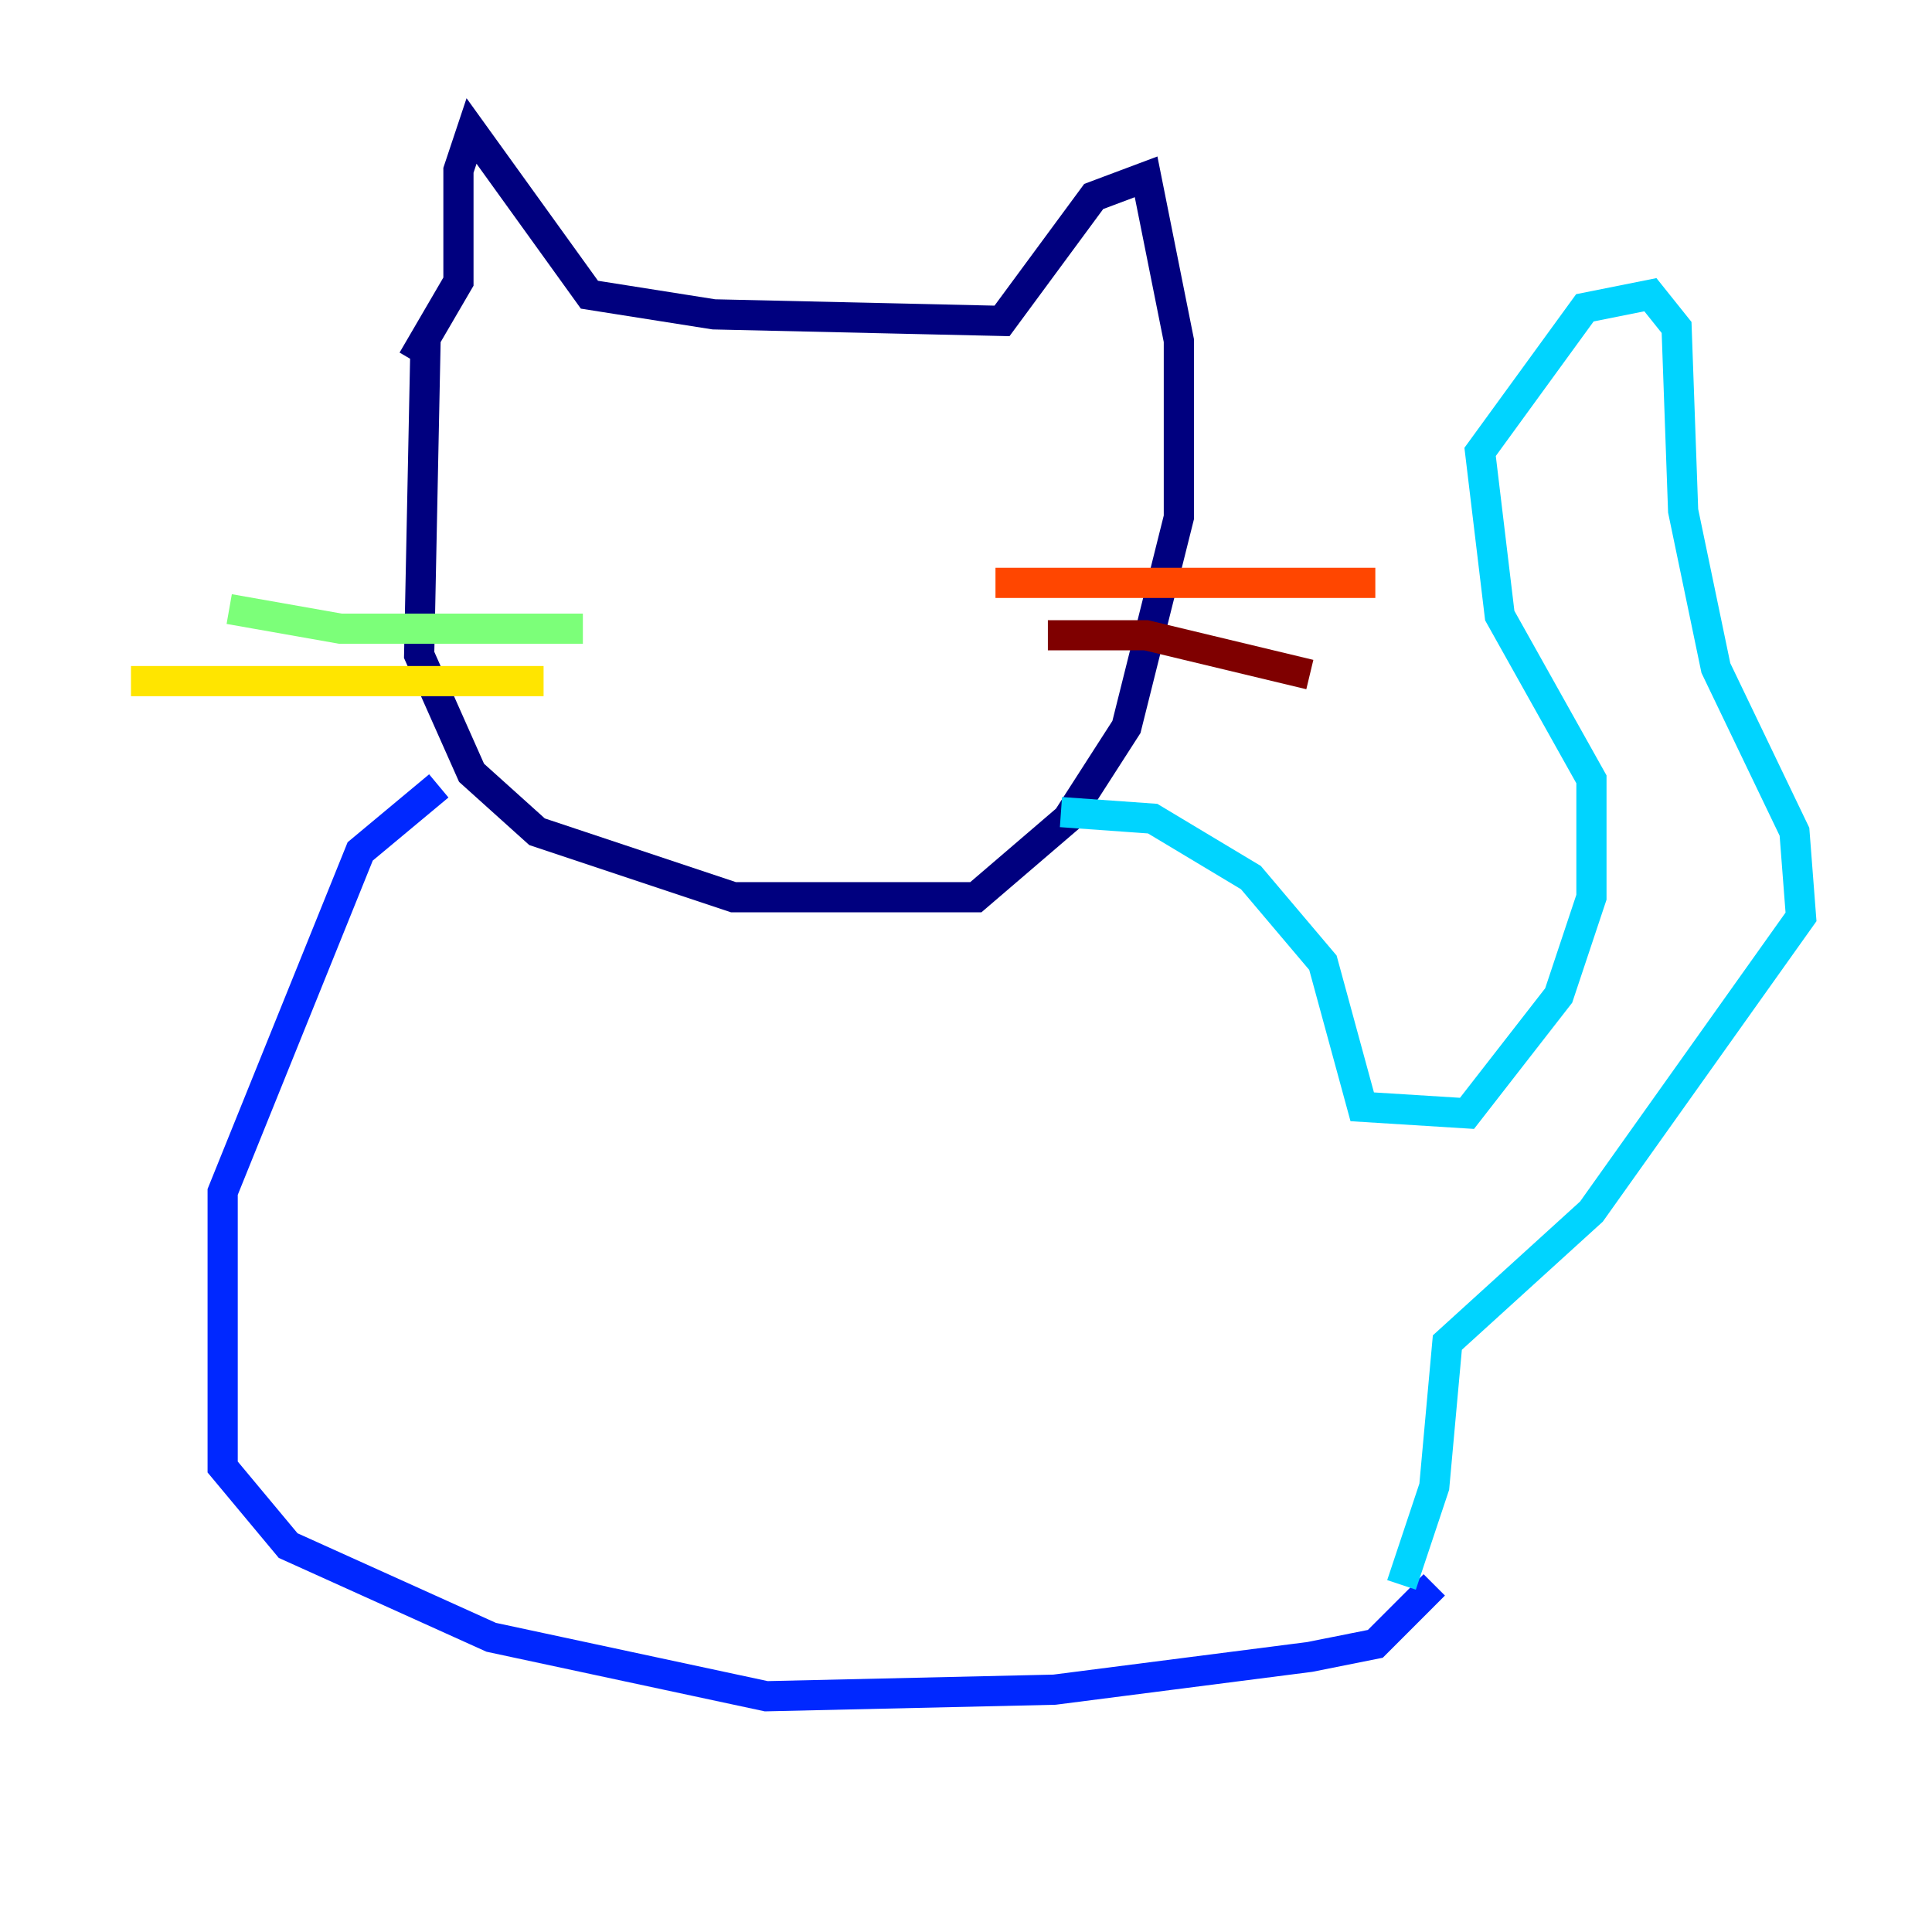 <?xml version="1.0" encoding="utf-8" ?>
<svg baseProfile="tiny" height="128" version="1.2" viewBox="0,0,128,128" width="128" xmlns="http://www.w3.org/2000/svg" xmlns:ev="http://www.w3.org/2001/xml-events" xmlns:xlink="http://www.w3.org/1999/xlink"><defs /><polyline fill="none" points="28.203,22.129 27.77,43.39 31.241,51.2 35.58,55.105 48.597,59.444 64.651,59.444 70.725,54.237 74.63,48.163 78.102,34.278 78.102,22.563 75.932,11.715 72.461,13.017 66.386,21.261 47.295,20.827 39.051,19.525 31.241,8.678 30.373,11.281 30.373,18.658 27.336,23.864" stroke="#00007f" stroke-width="2" /><polyline fill="none" points="29.071,52.068 23.864,56.407 14.752,78.969 14.752,97.193 19.091,102.4 32.542,108.475 50.766,112.38 69.858,111.946 86.78,109.776 91.119,108.909 95.024,105.003" stroke="#0028ff" stroke-width="2" /><polyline fill="none" points="70.291,53.803 76.366,54.237 82.875,58.142 87.647,63.783 90.251,73.329 97.193,73.763 103.268,65.953 105.437,59.444 105.437,51.634 99.363,40.786 98.061,29.939 105.003,20.393 109.342,19.525 111.078,21.695 111.512,33.844 113.681,44.258 118.888,55.105 119.322,60.746 105.437,80.271 95.891,88.949 95.024,98.495 92.854,105.003" stroke="#00d4ff" stroke-width="2" /><polyline fill="none" points="38.617,41.654 22.563,41.654 15.186,40.352" stroke="#7cff79" stroke-width="2" /><polyline fill="none" points="36.014,45.125 8.678,45.125" stroke="#ffe500" stroke-width="2" /><polyline fill="none" points="65.953,38.617 91.119,38.617" stroke="#ff4600" stroke-width="2" /><polyline fill="none" points="69.424,42.088 75.932,42.088 86.78,44.691" stroke="#7f0000" stroke-width="2" /></svg>